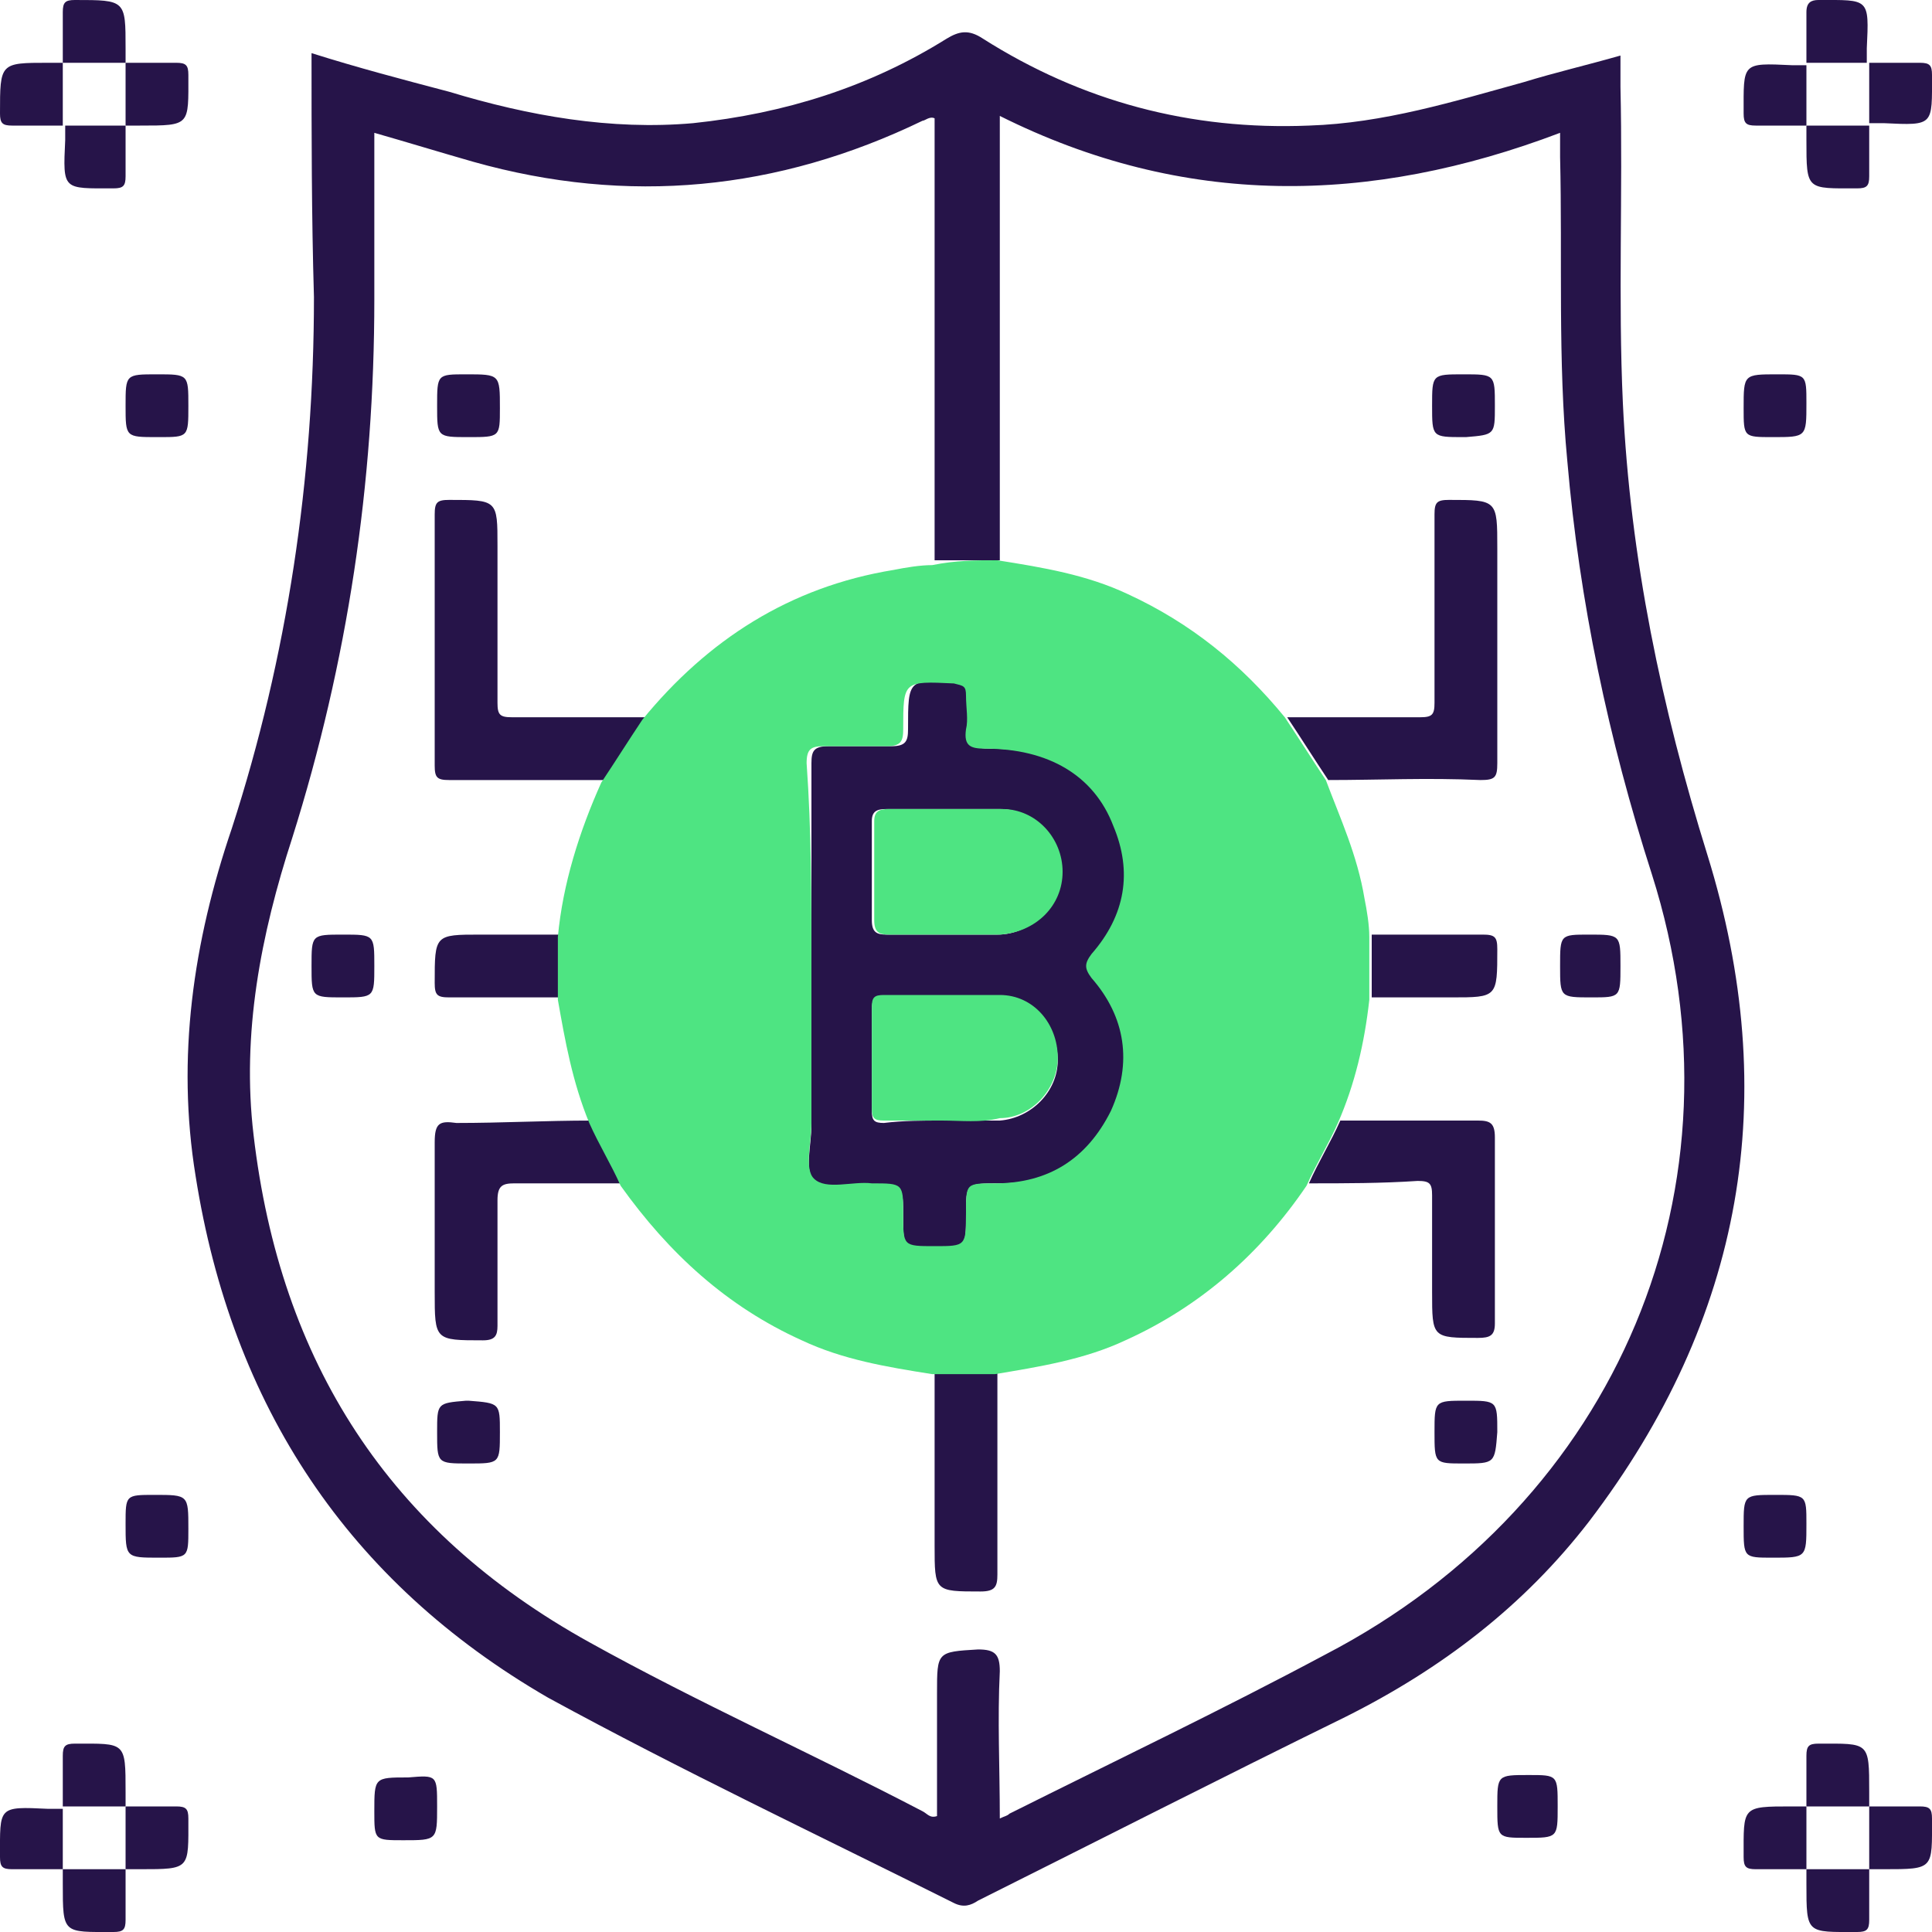 <?xml version="1.0" encoding="utf-8"?>
<!-- Generator: Adobe Illustrator 19.2.1, SVG Export Plug-In . SVG Version: 6.00 Build 0)  -->
<svg version="1.1" id="Layer_1" xmlns="http://www.w3.org/2000/svg" xmlns:xlink="http://www.w3.org/1999/xlink" x="0px" y="0px"
	 viewBox="0 0 80 80" style="enable-background:new 0 0 80 80;" xml:space="preserve">
<style type="text/css">
	.st0{fill:#261449;}
	.st1{fill:#4EE482;}
</style>
<g>
	<path class="st0" d="M12.9,2.2c1.9,0.6,3.8,1.1,5.7,1.6c3.3,1,6.7,1.6,10.1,1.3c3.8-0.4,7.3-1.5,10.5-3.5c0.5-0.3,0.9-0.4,1.5,0
		c4.1,2.6,8.6,3.8,13.5,3.6c3.1-0.1,6-1,8.9-1.8c1.3-0.4,2.6-0.7,4-1.1c0,0.5,0,0.9,0,1.3c0.1,4.4-0.1,8.8,0.1,13.1
		c0.3,6.4,1.6,12.6,3.5,18.7c3.1,10,1.5,19.2-4.9,27.6c-2.7,3.5-6.1,6.1-10.1,8.1c-5.1,2.5-10.2,5.1-15.2,7.6
		c-0.3,0.2-0.6,0.3-1,0.1c-5.6-2.8-11.3-5.5-16.8-8.5C14.4,65.5,9.6,58.2,8.1,48.7C7.3,43.8,8,39,9.6,34.3c2.3-7.1,3.4-14.5,3.4-22
		C12.9,8.9,12.9,5.6,12.9,2.2z M38.7,23.2c0-6.1,0-12.2,0-18.3C38.5,4.8,38.3,5,38.2,5c-6,2.9-12.2,3.5-18.6,1.7
		c-1.4-0.4-2.7-0.8-4.1-1.2c0,2.3,0,4.6,0,6.9c0,7.6-1.1,15-3.4,22.3c-1.3,4-2.1,8.1-1.6,12.3c1.1,9.4,5.6,16.4,13.9,21
		c4.5,2.5,9.2,4.6,13.8,7c0.2,0.1,0.3,0.3,0.6,0.2c0-1.7,0-3.4,0-5.1c0-1.7,0-1.7,1.7-1.8c0.7,0,0.9,0.2,0.9,0.9c-0.1,2,0,4,0,6.1
		c0.2-0.1,0.3-0.1,0.4-0.2c4.4-2.2,8.8-4.3,13.1-6.6c12.1-6.3,17.6-19.4,13.5-32.3c-1.8-5.6-3-11.3-3.5-17.1
		c-0.4-4.2-0.2-8.4-0.3-12.6c0-0.3,0-0.6,0-1c-7.9,3-15.6,3.1-23.2-0.7c0,6.3,0,12.4,0,18.4C40.4,23.2,39.6,23.2,38.7,23.2z"/>
	<path class="st0" d="M77.4,2.6c0.7,0,1.4,0,2.1,0c0.4,0,0.5,0.1,0.5,0.5c0,2.1,0.1,2.1-2,2c-0.2,0-0.4,0-0.6,0l0,0
		C77.4,4.3,77.4,3.5,77.4,2.6L77.4,2.6z"/>
	<path class="st0" d="M5.2,5.2c0,0.7,0,1.4,0,2.1c0,0.4-0.1,0.5-0.5,0.5c-2.1,0-2.1,0.1-2-2c0-0.2,0-0.4,0-0.6l0,0
		C3.5,5.2,4.3,5.2,5.2,5.2L5.2,5.2z"/>
	<path class="st0" d="M77.4,5.2c0,0.7,0,1.4,0,2.1c0,0.4-0.1,0.5-0.5,0.5c-2.1,0-2.1,0.1-2.1-2c0-0.2,0-0.4,0-0.6l0,0
		C75.7,5.2,76.5,5.2,77.4,5.2L77.4,5.2z"/>
	<path class="st0" d="M5.2,16.8c0-1.3,0-1.3,1.3-1.3c1.3,0,1.3,0,1.3,1.3c0,1.3,0,1.3-1.2,1.3c0,0-0.1,0-0.1,0
		C5.2,18.1,5.2,18.1,5.2,16.8z"/>
	<path class="st0" d="M74.8,16.7c0,1.4,0,1.4-1.4,1.4c-1.2,0-1.2,0-1.2-1.2c0-1.4,0-1.4,1.4-1.4C74.8,15.5,74.8,15.5,74.8,16.7z"/>
	<path class="st0" d="M2.6,2.6c0-0.7,0-1.4,0-2.1C2.6,0.1,2.7,0,3.1,0C5.2,0,5.2,0,5.2,2c0,0.2,0,0.4,0,0.6l0,0
		C4.3,2.6,3.5,2.6,2.6,2.6L2.6,2.6z"/>
	<path class="st0" d="M74.8,2.6c0-0.7,0-1.4,0-2.1C74.8,0.1,75,0,75.3,0c2.1,0,2.1-0.1,2,2c0,0.2,0,0.4,0,0.6l0,0
		C76.5,2.6,75.7,2.6,74.8,2.6L74.8,2.6z"/>
	<path class="st0" d="M2.6,5.2c-0.7,0-1.4,0-2.1,0C0.1,5.2,0,5.1,0,4.7C0,2.6,0,2.6,2,2.6c0.2,0,0.4,0,0.6,0l0,0
		C2.6,3.5,2.6,4.3,2.6,5.2L2.6,5.2z"/>
	<path class="st0" d="M5.2,2.6c0.7,0,1.4,0,2.1,0c0.4,0,0.5,0.1,0.5,0.5c0,2.1,0.1,2.1-2,2.1c-0.2,0-0.4,0-0.6,0l0,0
		C5.2,4.3,5.2,3.5,5.2,2.6L5.2,2.6z"/>
	<path class="st0" d="M74.8,5.2c-0.7,0-1.4,0-2.1,0c-0.4,0-0.5-0.1-0.5-0.5c0-2.1-0.1-2.1,2-2c0.2,0,0.4,0,0.6,0l0,0
		C74.8,3.5,74.8,4.3,74.8,5.2L74.8,5.2z"/>
	<path class="st0" d="M5.2,63.1c0-1.2,0-1.2,1.2-1.2c1.4,0,1.4,0,1.4,1.4c0,1.2,0,1.2-1.2,1.2C5.2,64.5,5.2,64.5,5.2,63.1z"/>
	<path class="st0" d="M74.8,63.1c0,1.4,0,1.4-1.4,1.4c-1.2,0-1.2,0-1.2-1.3c0-1.3,0-1.3,1.3-1.3C74.8,61.9,74.8,61.9,74.8,63.1z"/>
	<path class="st0" d="M2.6,74.8c0-0.7,0-1.4,0-2.1c0-0.4,0.1-0.5,0.5-0.5c2.1,0,2.1-0.1,2.1,2c0,0.2,0,0.4,0,0.6l0,0
		C4.3,74.8,3.5,74.8,2.6,74.8L2.6,74.8z"/>
	<path class="st0" d="M74.8,74.8c0-0.7,0-1.4,0-2.1c0-0.4,0.1-0.5,0.5-0.5c2.1,0,2.1-0.1,2.1,2c0,0.2,0,0.4,0,0.6l0,0
		C76.5,74.8,75.7,74.8,74.8,74.8L74.8,74.8z"/>
	<path class="st0" d="M18.1,74.8c0,1.4,0,1.4-1.4,1.4c-1.2,0-1.2,0-1.2-1.2c0-1.4,0-1.4,1.4-1.4C18.1,73.5,18.1,73.5,18.1,74.8z"/>
	<path class="st0" d="M63.2,76.1c-1.2,0-1.2,0-1.2-1.3c0-1.3,0-1.3,1.3-1.3c1.2,0,1.2,0,1.2,1.3C64.5,76.1,64.5,76.1,63.2,76.1z"/>
	<path class="st0" d="M2.6,77.4c-0.7,0-1.4,0-2.1,0c-0.4,0-0.5-0.1-0.5-0.5c0-2.1-0.1-2.1,2-2c0.2,0,0.4,0,0.6,0l0,0
		C2.6,75.7,2.6,76.5,2.6,77.4L2.6,77.4z"/>
	<path class="st0" d="M5.2,74.8c0.7,0,1.4,0,2.1,0c0.4,0,0.5,0.1,0.5,0.5c0,2.1,0.1,2.1-2,2.1c-0.2,0-0.4,0-0.6,0l0,0
		C5.2,76.5,5.2,75.7,5.2,74.8L5.2,74.8z"/>
	<path class="st0" d="M74.8,77.4c-0.7,0-1.4,0-2.1,0c-0.4,0-0.5-0.1-0.5-0.5c0-2.1-0.1-2.1,2-2.1c0.2,0,0.4,0,0.6,0l0,0
		C74.8,75.7,74.8,76.5,74.8,77.4L74.8,77.4z"/>
	<path class="st0" d="M77.4,74.8c0.7,0,1.4,0,2.1,0c0.4,0,0.5,0.1,0.5,0.5c0,2.1,0.1,2.1-2,2.1c-0.2,0-0.4,0-0.6,0l0,0
		C77.4,76.5,77.4,75.7,77.4,74.8L77.4,74.8z"/>
	<path class="st0" d="M5.2,77.4c0,0.7,0,1.4,0,2.1c0,0.4-0.1,0.5-0.5,0.5c-2.1,0-2.1,0.1-2.1-2c0-0.2,0-0.4,0-0.6l0,0
		C3.5,77.4,4.3,77.4,5.2,77.4L5.2,77.4z"/>
	<path class="st0" d="M77.4,77.4c0,0.7,0,1.4,0,2.1c0,0.4-0.1,0.5-0.5,0.5c-2.1,0-2.1,0.1-2.1-2c0-0.2,0-0.4,0-0.6l0,0
		C75.7,77.4,76.5,77.4,77.4,77.4L77.4,77.4z"/>
	<path class="st0" d="M26.7,29.7c-0.6,0.9-1.1,1.7-1.7,2.6c-2.1,0-4.2,0-6.4,0c-0.5,0-0.6-0.1-0.6-0.6c0-3.5,0-6.9,0-10.4
		c0-0.5,0.1-0.6,0.6-0.6c2,0,2,0,2,1.9c0,2.2,0,4.4,0,6.5c0,0.5,0.1,0.6,0.6,0.6C23.1,29.7,24.9,29.7,26.7,29.7z"/>
	<path class="st0" d="M55,32.3c-0.6-0.9-1.1-1.7-1.7-2.6c1.8,0,3.7,0,5.5,0c0.5,0,0.6-0.1,0.6-0.6c0-2.6,0-5.2,0-7.8
		c0-0.5,0.1-0.6,0.6-0.6c2,0,2,0,2,2c0,3,0,6,0,8.9c0,0.6-0.1,0.7-0.7,0.7C59.1,32.2,57.1,32.3,55,32.3z"/>
	<path class="st0" d="M54.2,49c0.4-0.9,0.9-1.7,1.3-2.6c1.9,0,3.8,0,5.7,0c0.5,0,0.7,0.1,0.7,0.7c0,2.6,0,5.2,0,7.7
		c0,0.5-0.2,0.6-0.7,0.6c-1.9,0-1.9,0-1.9-1.9c0-1.3,0-2.7,0-4c0-0.5-0.1-0.6-0.6-0.6C57.2,49,55.7,49,54.2,49z"/>
	<path class="st0" d="M24.5,46.4c0.4,0.9,0.9,1.7,1.3,2.6c-1.5,0-3,0-4.5,0c-0.5,0-0.7,0.1-0.7,0.7c0,1.7,0,3.5,0,5.2
		c0,0.4-0.1,0.6-0.6,0.6c-2,0-2,0-2-2c0-2.1,0-4.1,0-6.2c0-0.8,0.2-0.9,0.9-0.8C20.8,46.5,22.6,46.4,24.5,46.4z"/>
	<path class="st0" d="M38.7,56.8c0.9,0,1.7,0,2.6,0c0,2.8,0,5.6,0,8.4c0,0.5-0.1,0.7-0.7,0.7c-1.9,0-1.9,0-1.9-1.9
		C38.7,61.5,38.7,59.1,38.7,56.8z"/>
	<path class="st0" d="M56.8,41.3c0-0.9,0-1.7,0-2.6c1.5,0,3.1,0,4.6,0c0.5,0,0.6,0.1,0.6,0.6c0,2,0,2-1.9,2
		C58.9,41.3,57.8,41.3,56.8,41.3z"/>
	<path class="st0" d="M23.2,38.7c0,0.9,0,1.7,0,2.6c-1.5,0-3.1,0-4.6,0c-0.5,0-0.6-0.1-0.6-0.6c0-2,0-2,1.9-2
		C21.1,38.7,22.2,38.7,23.2,38.7z"/>
	<path class="st0" d="M20.7,16.9c0,1.2,0,1.2-1.3,1.2c-1.3,0-1.3,0-1.3-1.3c0-1.3,0-1.3,1.2-1.3C20.7,15.5,20.7,15.5,20.7,16.9z"/>
	<path class="st0" d="M59.3,16.8c0-1.3,0-1.3,1.3-1.3c1.3,0,1.3,0,1.3,1.3c0,1.2,0,1.2-1.2,1.3c0,0-0.1,0-0.1,0
		C59.3,18.1,59.3,18.1,59.3,16.8z"/>
	<path class="st0" d="M15.5,40c0,1.3,0,1.3-1.3,1.3c-1.3,0-1.3,0-1.3-1.3c0-1.3,0-1.3,1.3-1.3C15.5,38.7,15.5,38.7,15.5,40z"/>
	<path class="st0" d="M67.1,40c0,1.3,0,1.3-1.2,1.3c-1.3,0-1.3,0-1.3-1.3c0-1.3,0-1.3,1.2-1.3C67.1,38.7,67.1,38.7,67.1,40z"/>
	<path class="st0" d="M20.7,59.3c0,1.3,0,1.3-1.3,1.3c-1.3,0-1.3,0-1.3-1.3c0-1.2,0-1.2,1.2-1.3c0,0,0.1,0,0.1,0
		C20.7,58.1,20.7,58.1,20.7,59.3z"/>
	<path class="st0" d="M60.6,60.6c-1.2,0-1.2,0-1.2-1.3c0-1.3,0-1.3,1.3-1.3c1.3,0,1.3,0,1.3,1.3C61.9,60.6,61.9,60.6,60.6,60.6z"/>
	<path class="st0" d="M33.6,40c0-2.8,0-5.6,0-8.4c0-0.5,0.1-0.7,0.7-0.7c0.9,0,1.7,0,2.6,0c0.6,0,0.7-0.2,0.7-0.7
		c0-2.1,0-2.1,2.1-1.9c0.3,0,0.5,0.1,0.5,0.5c0,0.5,0,0.9,0,1.4c-0.1,0.7,0.2,0.8,0.8,0.8c2.6,0,4.5,1.1,5.3,3.2
		c0.8,1.9,0.5,3.7-0.9,5.3c-0.3,0.4-0.4,0.6,0,1c1.4,1.7,1.7,3.6,0.8,5.5c-0.9,2-2.6,3-4.8,3C40,49,40,49,40,50.3
		c0,1.4,0,1.4-1.3,1.4c-1.3,0-1.3,0-1.3-1.3c0-1.3,0-1.3-1.3-1.3c-0.8,0-1.9,0.4-2.4-0.2c-0.4-0.4-0.1-1.5-0.1-2.3
		C33.5,44.4,33.6,42.2,33.6,40z M39,38.7c0.8,0,1.6,0,2.3,0c1.4,0,2.6-1.2,2.6-2.6c0-1.4-1.1-2.6-2.5-2.6c-1.6,0-3.1,0-4.7,0
		c-0.4,0-0.6,0.1-0.6,0.5c0,1.4,0,2.7,0,4.1c0,0.5,0.2,0.6,0.6,0.6C37.5,38.7,38.2,38.7,39,38.7z M39,46.4C39,46.4,39,46.4,39,46.4
		c0.8,0,1.6,0,2.4,0c1.3-0.1,2.4-1.2,2.4-2.5c0-1.4-1.1-2.6-2.4-2.6c-1.6,0-3.2,0-4.8,0c-0.4,0-0.5,0.1-0.5,0.5c0,1.4,0,2.8,0,4.2
		c0,0.4,0.1,0.5,0.5,0.5C37.4,46.4,38.2,46.4,39,46.4z"/>
	<g>
		<path class="st1" d="M41.3,23.2c1.9,0.3,3.7,0.6,5.4,1.4c2.6,1.2,4.7,2.9,6.5,5.1c0.6,0.9,1.1,1.7,1.7,2.6
			c0.6,1.6,1.3,3.1,1.6,4.9c0.1,0.5,0.2,1.1,0.2,1.6c0,0.9,0,1.7,0,2.6c-0.2,1.8-0.6,3.5-1.3,5.1c-0.4,0.9-0.9,1.7-1.3,2.6
			c-1.9,2.8-4.4,5-7.5,6.4c-1.7,0.8-3.6,1.1-5.4,1.4c-0.9,0-1.7,0-2.6,0c-1.9-0.3-3.7-0.6-5.4-1.4c-3.1-1.4-5.5-3.6-7.5-6.4
			c-0.4-0.9-0.9-1.7-1.3-2.6c-0.7-1.7-1-3.4-1.3-5.1c0-0.9,0-1.7,0-2.6c0.2-2.2,0.9-4.4,1.8-6.4c0.6-0.9,1.1-1.7,1.7-2.6
			c2.7-3.3,6.1-5.5,10.4-6.2c0.5-0.1,1.1-0.2,1.6-0.2C39.6,23.2,40.4,23.2,41.3,23.2z M33.6,40c0,2.2,0,4.4,0,6.5
			c0,0.8-0.3,1.9,0.1,2.3c0.5,0.5,1.6,0.1,2.4,0.2c1.3,0,1.3,0,1.3,1.3c0,1.3,0,1.3,1.3,1.3c1.3,0,1.3,0,1.3-1.4
			c0-1.2,0-1.2,1.2-1.2c2.2,0,3.8-1,4.8-3c0.9-2,0.6-3.9-0.8-5.5c-0.3-0.4-0.3-0.6,0-1c1.4-1.6,1.7-3.4,0.9-5.3
			c-0.8-2.1-2.7-3.2-5.3-3.2c-0.6,0-0.9-0.1-0.8-0.8c0.1-0.4,0-0.9,0-1.4c0-0.4-0.1-0.4-0.5-0.5c-2.1-0.1-2.1-0.1-2.1,1.9
			c0,0.5-0.1,0.7-0.7,0.7c-0.9,0-1.7,0-2.6,0c-0.5,0-0.7,0.1-0.7,0.7C33.6,34.4,33.6,37.2,33.6,40z"/>
		<path class="st1" d="M39,38.7c-0.7,0-1.5,0-2.2,0c-0.4,0-0.6-0.1-0.6-0.6c0-1.4,0-2.7,0-4.1c0-0.4,0.2-0.5,0.6-0.5
			c1.6,0,3.1,0,4.7,0c1.4,0,2.5,1.2,2.5,2.6c0,1.4-1.1,2.5-2.6,2.6C40.5,38.7,39.8,38.7,39,38.7z"/>
		<path class="st1" d="M39,46.4c-0.8,0-1.6,0-2.4,0c-0.4,0-0.5-0.1-0.5-0.5c0-1.4,0-2.8,0-4.2c0-0.4,0.1-0.5,0.5-0.5
			c1.6,0,3.2,0,4.8,0c1.4,0,2.4,1.2,2.4,2.6c0,1.3-1.1,2.5-2.4,2.5C40.6,46.5,39.8,46.4,39,46.4C39,46.4,39,46.4,39,46.4z"/>
	</g>
</g>
</svg>

